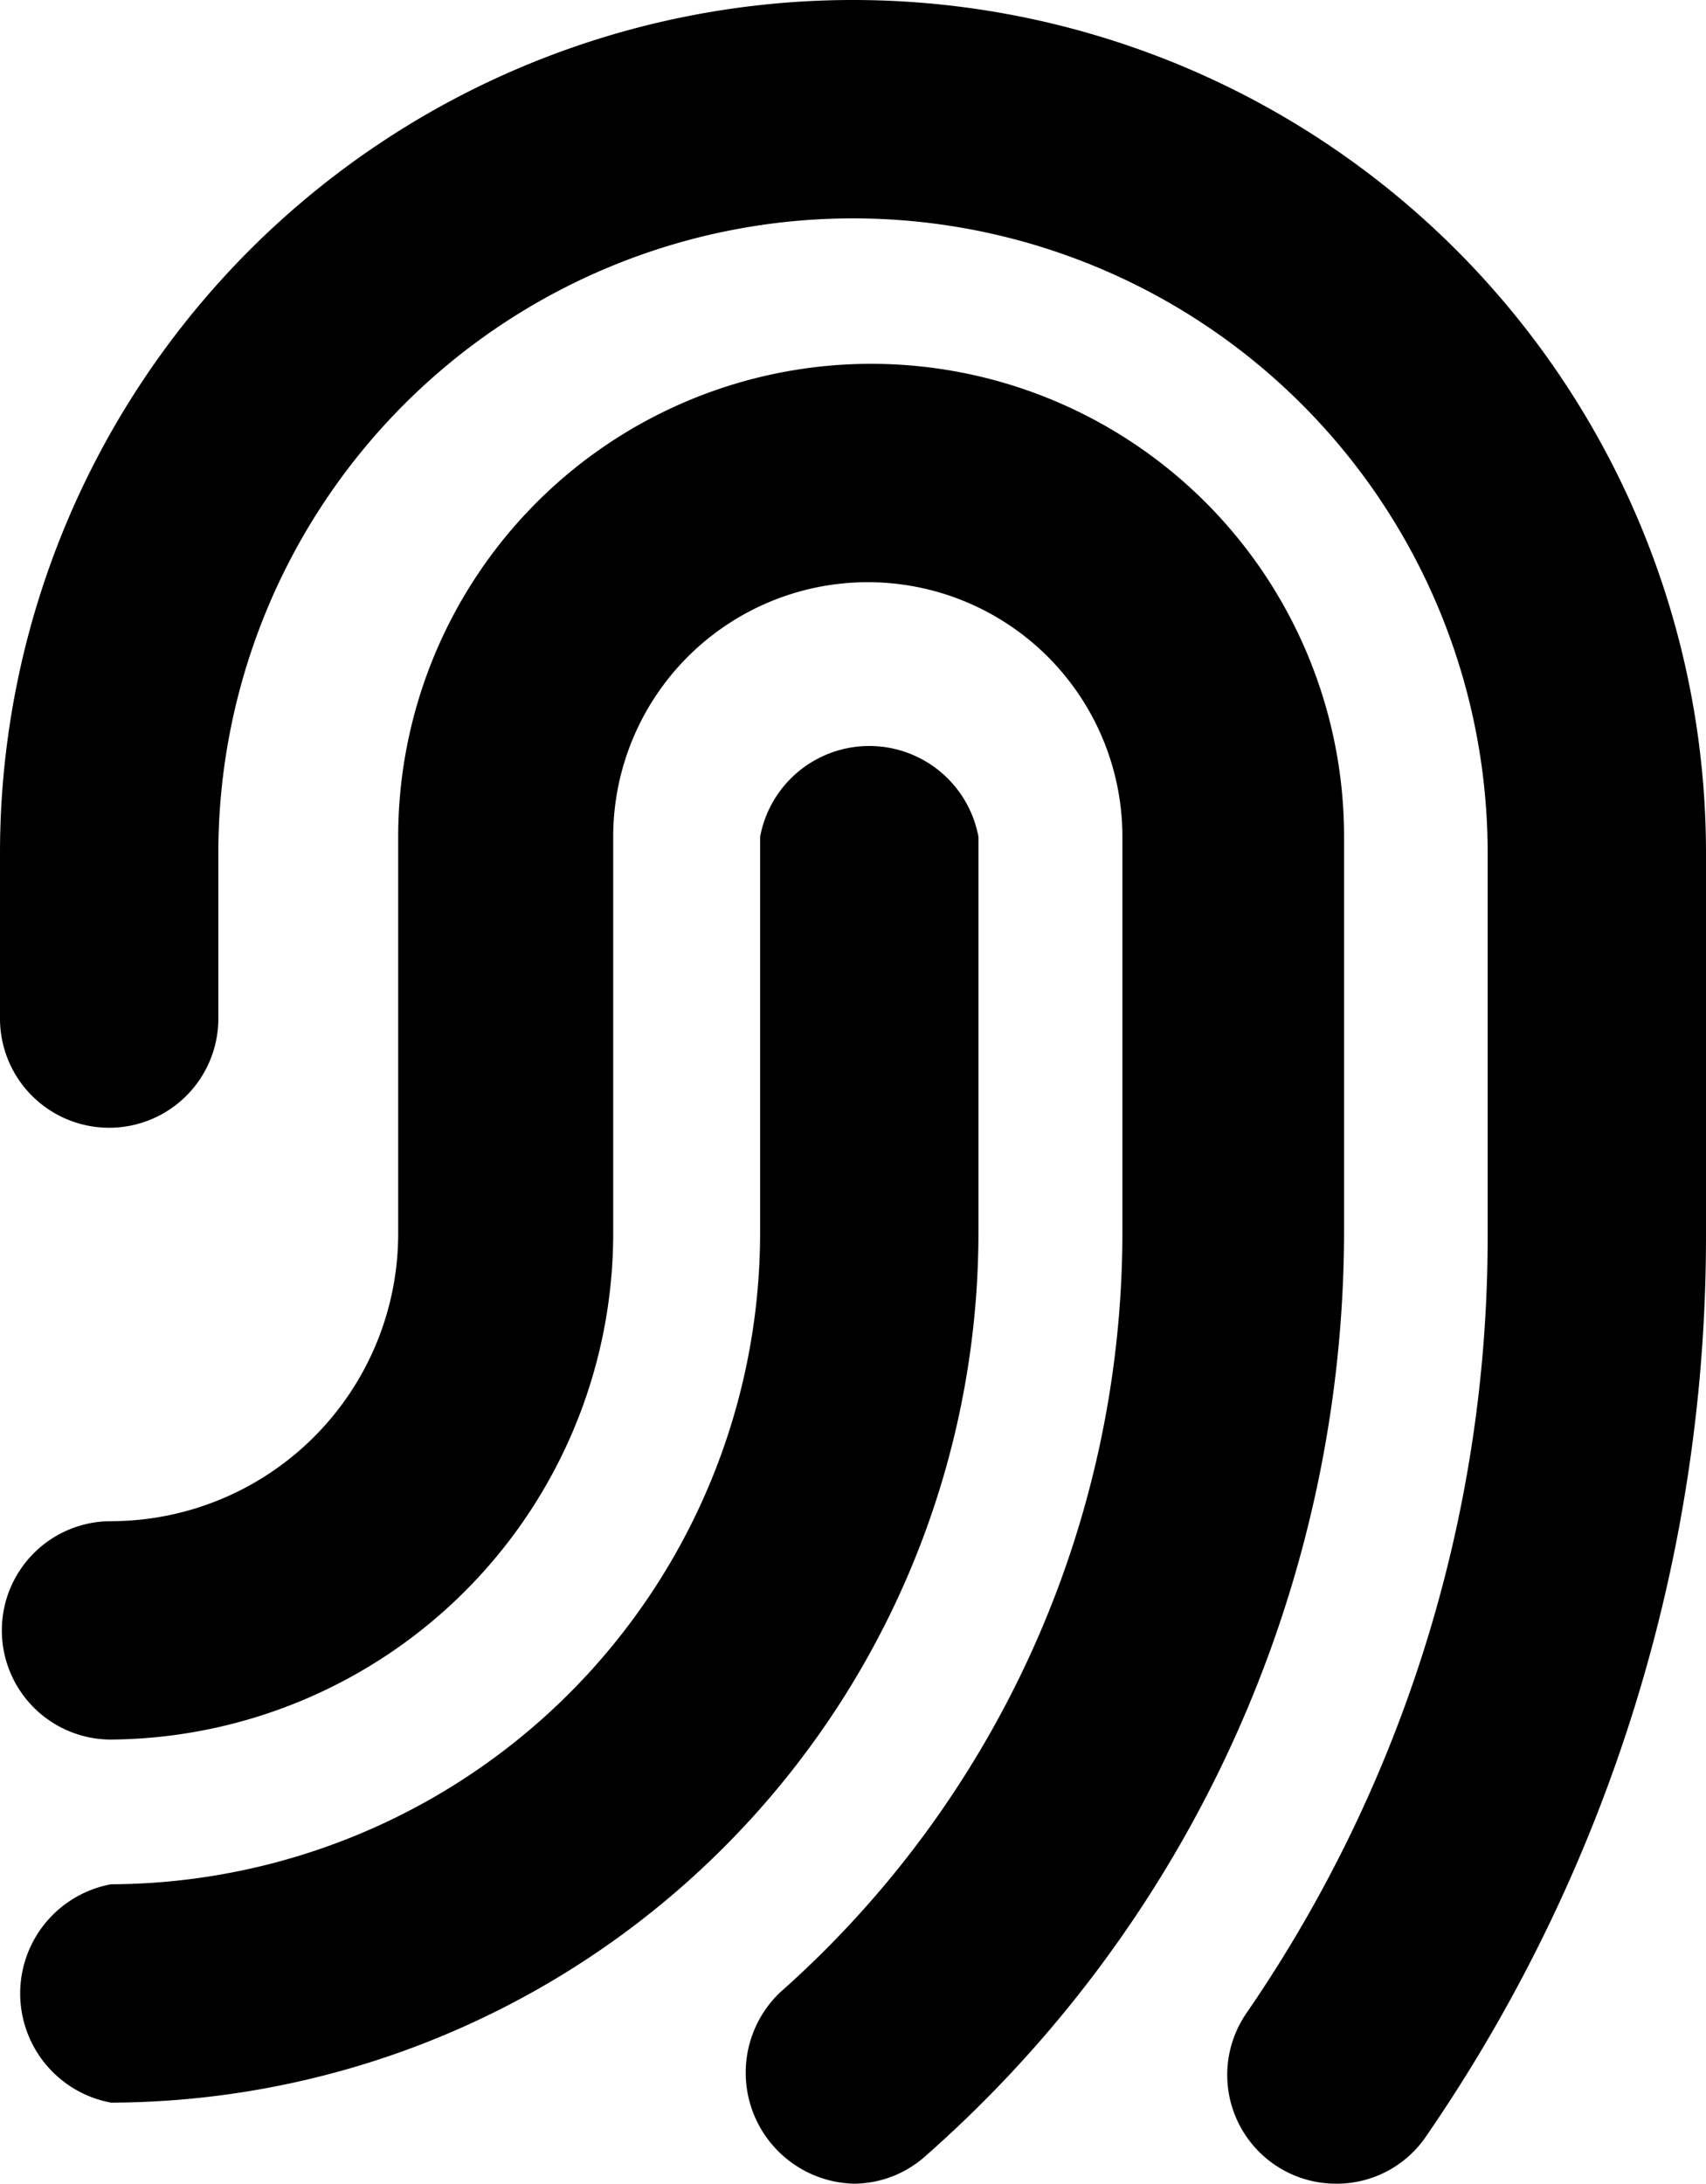 <svg xmlns="http://www.w3.org/2000/svg" viewBox="0 0 46.1 59"><title>fingerprint-2</title><g id="Layer_2" data-name="Layer 2"><g id="Layer_1-2" data-name="Layer 1"><g id="fingerprint-2"><path d="M3,56.81a3,3,0,0,1,0-5.9A17.61,17.61,0,0,0,20.54,33.32V22.61a3,3,0,0,1,5.9,0V33.32A23.52,23.52,0,0,1,3,56.81Z"/><path d="M23.07,59a3,3,0,0,1-2-5.16,27.45,27.45,0,0,0,9.26-20.52V22.61a6.88,6.88,0,0,0-13.76,0V33.32A13.68,13.68,0,0,1,3,47a2.95,2.95,0,0,1,0-5.9,7.77,7.77,0,0,0,7.76-7.76V22.61a12.78,12.78,0,0,1,25.56,0V33.32A33.34,33.34,0,0,1,25,58.26,2.92,2.92,0,0,1,23.07,59Z"/><path d="M36.12,59a2.94,2.94,0,0,1-2.43-4.62,37,37,0,0,0,6.51-21V23.05a17.15,17.15,0,0,0-34.3,0v4.47a2.95,2.95,0,0,1-5.9,0V23.05a23.05,23.05,0,0,1,46.1,0V33.32A42.88,42.88,0,0,1,38.55,57.7,2.92,2.92,0,0,1,36.12,59Z"/></g></g></g></svg>